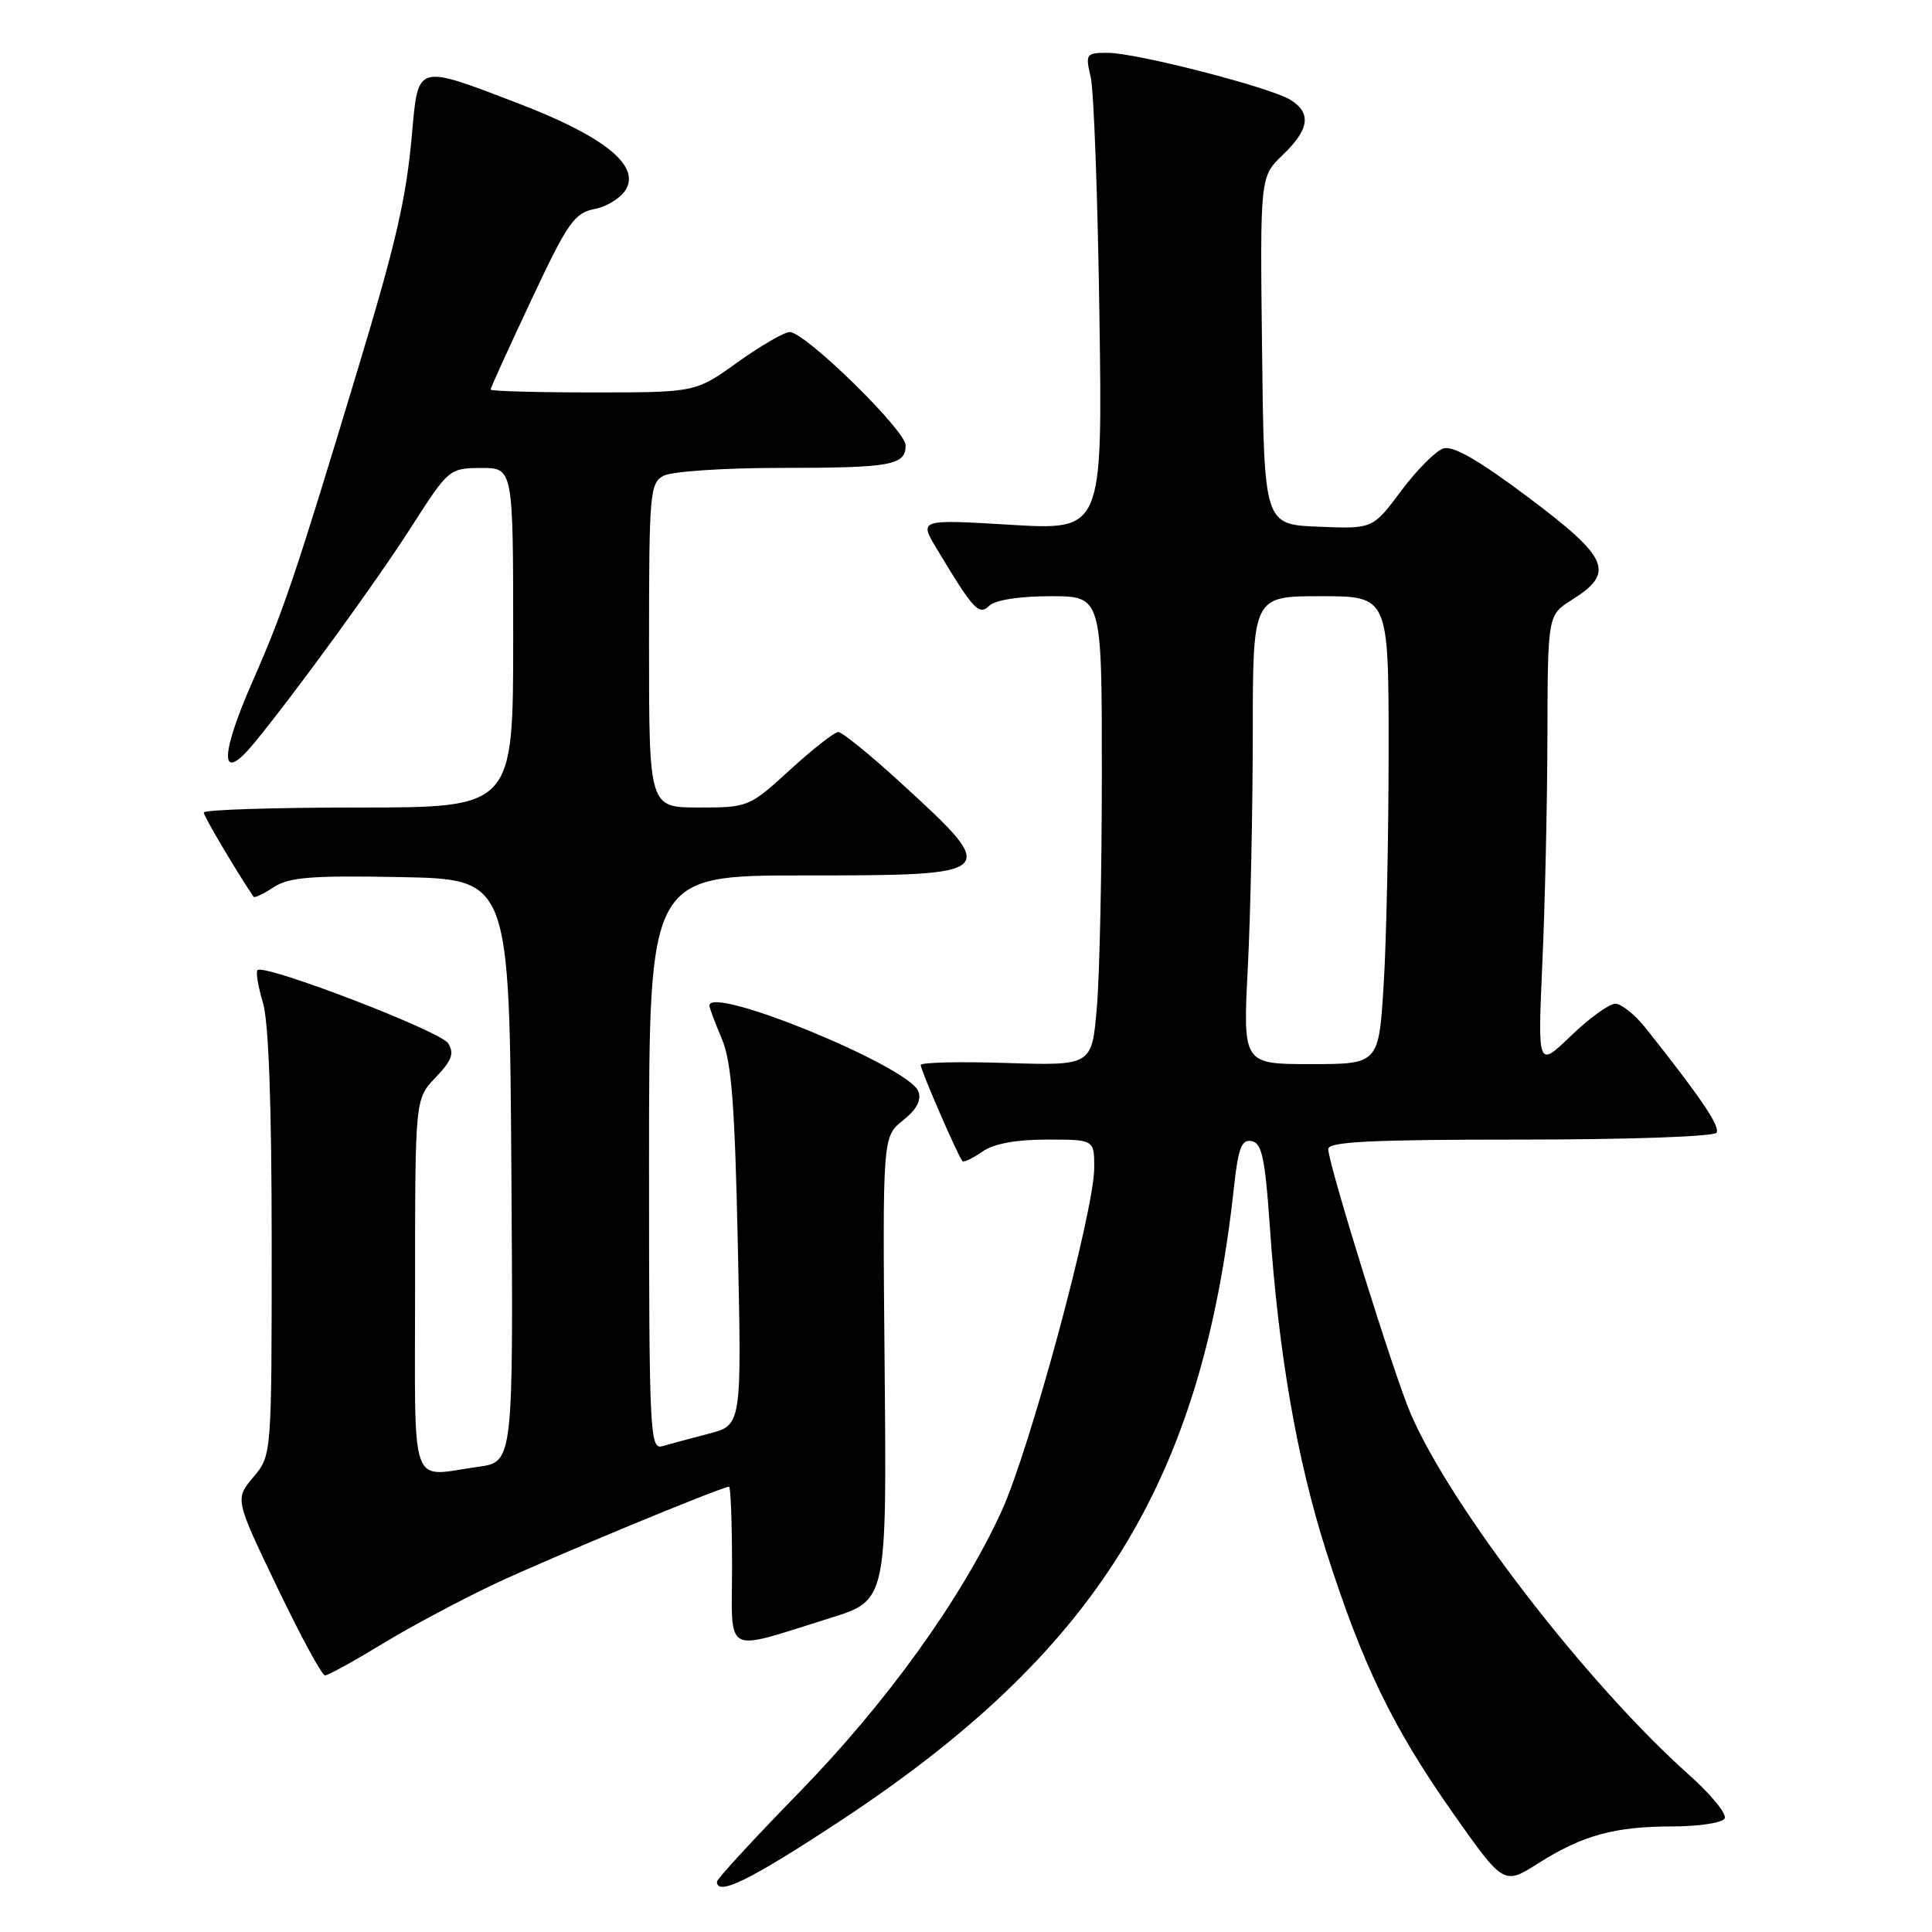 <?xml version="1.0" encoding="UTF-8" standalone="no"?>
<!DOCTYPE svg PUBLIC "-//W3C//DTD SVG 1.1//EN" "http://www.w3.org/Graphics/SVG/1.1/DTD/svg11.dtd" >
<svg xmlns="http://www.w3.org/2000/svg" xmlns:xlink="http://www.w3.org/1999/xlink" version="1.1" viewBox="0 0 256 256">
 <g >
 <path fill="currentColor"
d=" M 111.25 241.34 C 145.30 218.92 159.26 196.45 163.52 157.20 C 164.08 152.10 164.52 150.95 165.85 151.20 C 167.21 151.46 167.63 153.48 168.26 162.51 C 169.41 179.32 171.85 193.39 175.71 205.50 C 180.53 220.60 184.51 228.84 192.46 240.15 C 199.25 249.80 199.25 249.80 203.84 246.89 C 209.69 243.18 213.95 242.01 221.69 242.01 C 225.10 242.00 228.17 241.54 228.52 240.97 C 228.87 240.41 226.77 237.82 223.85 235.22 C 210.29 223.13 192.23 199.70 186.90 187.27 C 184.66 182.04 176.00 154.23 176.00 152.26 C 176.00 151.28 181.65 151.00 201.44 151.00 C 215.75 151.00 227.13 150.60 227.45 150.09 C 227.96 149.26 225.39 145.46 218.08 136.25 C 216.66 134.46 214.84 133.00 214.04 133.00 C 213.23 133.00 210.59 134.91 208.16 137.25 C 203.75 141.50 203.75 141.50 204.37 127.59 C 204.72 119.94 205.02 106.44 205.04 97.59 C 205.08 81.50 205.08 81.50 208.29 79.48 C 214.03 75.88 213.22 73.95 202.61 65.98 C 196.01 61.02 192.54 59.01 191.26 59.42 C 190.25 59.74 187.73 62.27 185.66 65.04 C 181.90 70.09 181.90 70.09 174.70 69.79 C 167.50 69.50 167.50 69.50 167.23 46.45 C 166.96 23.41 166.96 23.41 169.98 20.52 C 173.49 17.16 173.80 14.98 171.01 13.24 C 168.36 11.58 150.56 7.00 146.78 7.00 C 143.90 7.00 143.80 7.14 144.53 10.25 C 144.94 12.04 145.46 26.27 145.68 41.88 C 146.09 70.26 146.09 70.26 133.93 69.54 C 121.77 68.81 121.77 68.81 124.14 72.74 C 129.02 80.86 129.71 81.60 131.10 80.25 C 131.88 79.50 135.12 79.00 139.20 79.00 C 146.00 79.00 146.00 79.00 146.00 102.35 C 146.00 115.19 145.71 129.19 145.34 133.45 C 144.69 141.21 144.69 141.21 133.34 140.85 C 127.11 140.65 122.00 140.77 122.00 141.12 C 122.00 141.82 126.98 153.29 127.53 153.85 C 127.72 154.05 128.90 153.48 130.16 152.60 C 131.67 151.55 134.58 151.00 138.72 151.00 C 145.00 151.00 145.00 151.00 144.99 154.75 C 144.98 160.55 136.42 192.23 132.66 200.36 C 127.26 212.05 117.42 225.69 105.82 237.58 C 99.87 243.68 95.00 248.97 95.00 249.33 C 95.00 251.30 99.40 249.13 111.25 241.34 Z  M 50.65 217.83 C 54.42 215.53 61.16 211.94 65.62 209.84 C 72.97 206.39 95.62 197.00 96.60 197.00 C 96.82 197.00 97.00 201.73 97.00 207.52 C 97.00 219.58 95.64 218.86 110.00 214.40 C 117.50 212.07 117.50 212.07 117.22 181.35 C 116.94 150.62 116.94 150.62 119.64 148.47 C 121.48 147.00 122.13 145.77 121.68 144.60 C 120.41 141.30 94.00 130.47 94.00 133.25 C 94.00 133.53 94.74 135.50 95.64 137.63 C 96.94 140.71 97.37 146.35 97.77 165.17 C 98.28 188.85 98.28 188.85 93.89 189.98 C 91.47 190.61 88.71 191.35 87.75 191.63 C 86.11 192.10 86.00 189.85 86.00 154.07 C 86.00 116.00 86.00 116.00 106.53 116.00 C 132.56 116.00 132.66 115.90 119.25 103.63 C 115.26 99.98 111.58 97.00 111.08 97.00 C 110.57 97.00 107.70 99.25 104.69 102.00 C 99.28 106.94 99.15 107.00 92.61 107.00 C 86.00 107.00 86.00 107.00 86.00 85.54 C 86.00 65.34 86.11 64.01 87.93 63.04 C 89.00 62.47 95.94 62.00 103.35 62.00 C 118.10 62.00 120.00 61.66 120.00 59.01 C 120.00 57.02 106.69 44.00 104.64 44.00 C 103.92 44.00 100.81 45.80 97.74 48.00 C 92.15 52.00 92.15 52.00 78.58 52.00 C 71.11 52.00 65.00 51.83 65.00 51.62 C 65.00 51.42 67.43 46.08 70.39 39.77 C 75.26 29.42 76.09 28.23 78.84 27.68 C 80.52 27.35 82.39 26.14 83.00 24.99 C 84.71 21.80 79.84 17.97 68.57 13.66 C 55.12 8.51 55.42 8.42 54.59 17.75 C 53.82 26.35 52.51 32.04 47.39 49.00 C 39.26 75.93 37.56 80.99 33.48 90.25 C 29.03 100.38 29.13 104.00 33.72 98.41 C 39.20 91.73 49.93 76.98 54.54 69.76 C 59.45 62.11 59.55 62.03 63.75 62.01 C 68.00 62.00 68.00 62.00 68.00 84.50 C 68.00 107.00 68.00 107.00 47.50 107.00 C 36.22 107.00 27.00 107.30 27.00 107.66 C 27.00 108.16 31.30 115.43 33.60 118.83 C 33.73 119.01 34.93 118.44 36.28 117.55 C 38.31 116.23 41.26 115.99 53.12 116.22 C 67.50 116.50 67.50 116.50 67.76 155.11 C 68.02 193.72 68.02 193.72 63.37 194.36 C 54.12 195.63 55.00 198.16 55.00 170.30 C 55.00 145.61 55.00 145.61 57.72 142.77 C 59.88 140.52 60.22 139.58 59.38 138.24 C 58.36 136.62 35.01 127.66 34.12 128.55 C 33.88 128.79 34.20 130.73 34.84 132.86 C 35.60 135.40 36.00 146.39 36.00 164.79 C 36.00 192.85 36.00 192.85 33.56 195.74 C 31.13 198.64 31.13 198.64 36.73 210.32 C 39.81 216.74 42.66 222.00 43.06 222.00 C 43.47 222.00 46.88 220.12 50.65 217.83 Z  M 165.34 128.25 C 165.70 121.24 165.99 107.29 166.00 97.25 C 166.00 79.00 166.00 79.00 175.00 79.00 C 184.00 79.00 184.00 79.00 184.00 99.34 C 184.00 110.53 183.71 124.48 183.35 130.34 C 182.70 141.00 182.70 141.00 173.69 141.00 C 164.69 141.00 164.69 141.00 165.34 128.25 Z "/>
</g>
</svg>